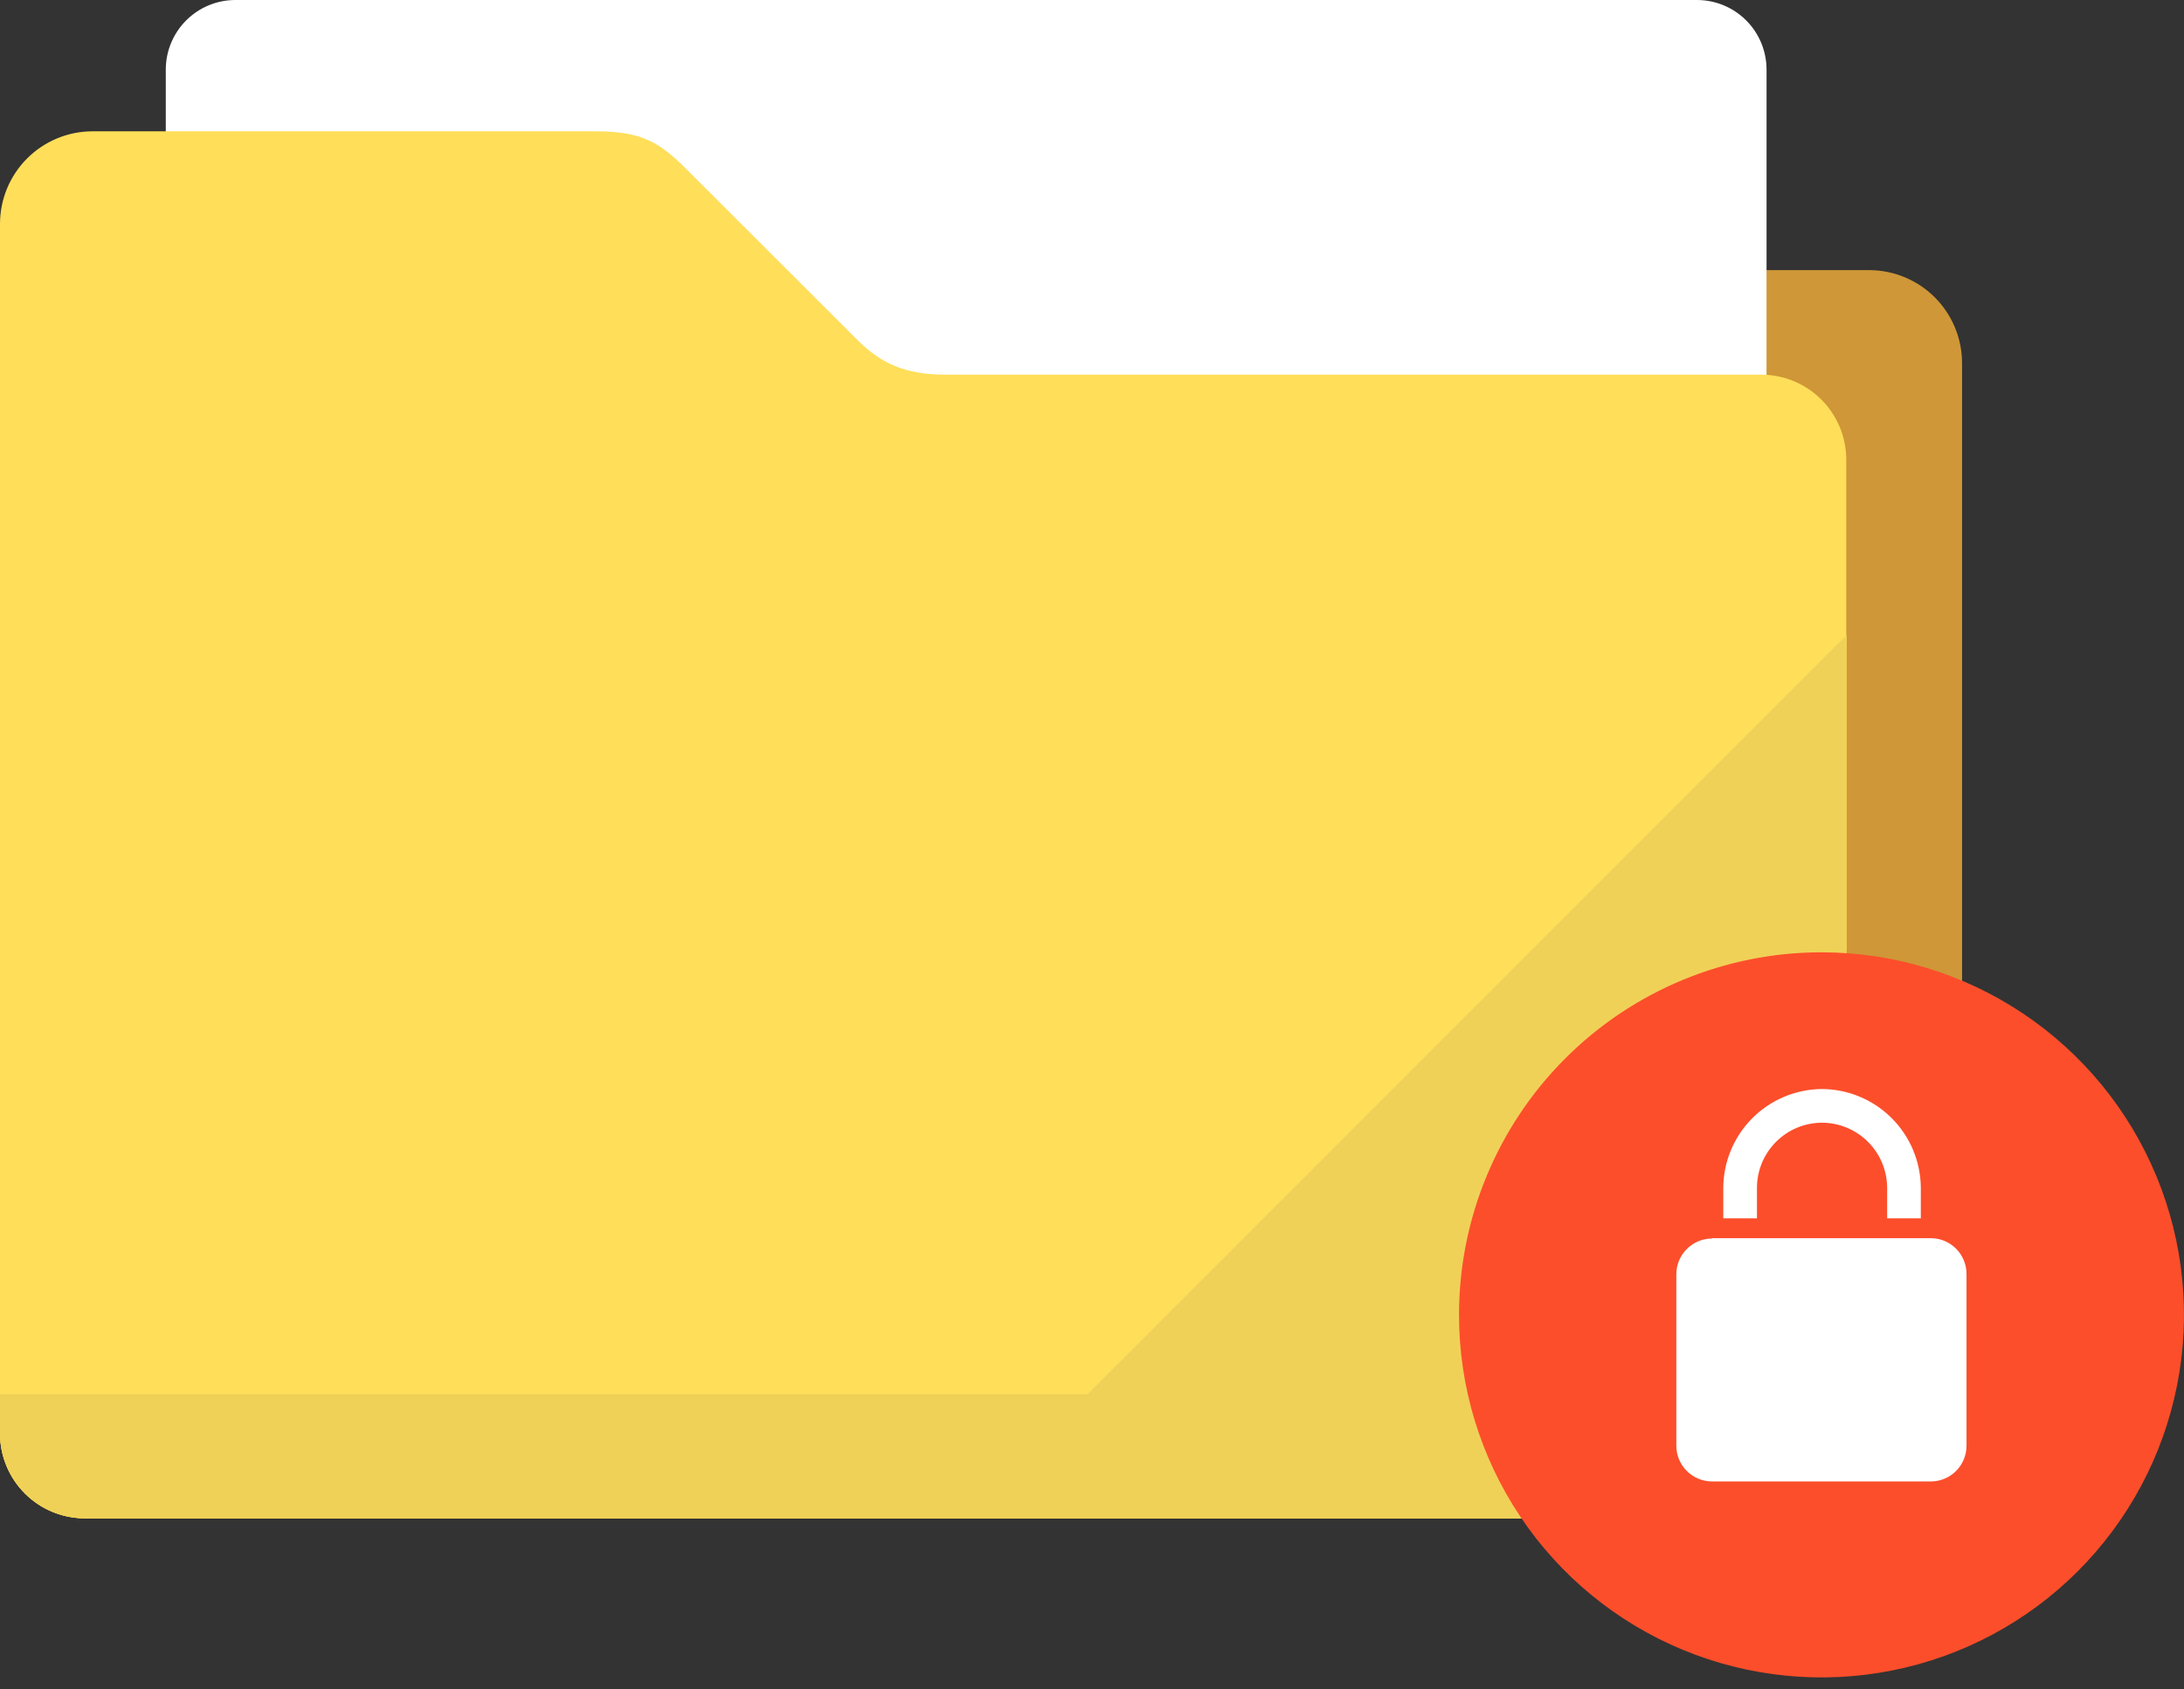 <svg width="150" height="116" viewBox="0 0 150 116" fill="none" xmlns="http://www.w3.org/2000/svg">
<rect x="0" y="0" width="150" height="116" fill="#333333" stroke="none"/>
<path fill-rule="evenodd" clip-rule="evenodd" d="M126.809 95.734V100.277C126.808 101.33 127.224 102.341 127.966 103.087C128.708 103.834 129.716 104.256 130.769 104.26H5.815C4.274 104.256 2.798 103.641 1.708 102.552C0.619 101.462 0.005 99.986 0 98.445V95.74L126.809 95.734Z" fill="#F0D157"/>
<path fill-rule="evenodd" clip-rule="evenodd" d="M126.809 95.734H74.67L126.809 43.596V95.734Z" fill="#F0D157"/>
<path fill-rule="evenodd" clip-rule="evenodd" d="M134.768 87.046V100.277C134.729 101.307 134.293 102.281 133.551 102.995C132.808 103.709 131.819 104.108 130.789 104.108C129.759 104.108 128.769 103.709 128.027 102.995C127.284 102.281 126.848 101.307 126.809 100.277V95.734H13.774C12.233 95.731 10.755 95.117 9.666 94.028C8.576 92.938 7.962 91.46 7.959 89.919V41.093C7.964 39.551 8.577 38.074 9.667 36.984C10.756 35.893 12.233 35.278 13.774 35.272H24.855C27.578 35.272 29.242 34.526 30.89 32.884L42.745 21.023C44.554 19.231 45.82 18.543 48.867 18.549H128.398C130.082 18.557 131.695 19.229 132.886 20.42C134.077 21.611 134.749 23.224 134.757 24.907V87.046H134.768Z" fill="#CF9737"/>
<path fill-rule="evenodd" clip-rule="evenodd" d="M16.15 0H116.56C117.824 0.003 119.035 0.506 119.929 1.4C120.823 2.294 121.326 3.505 121.329 4.769V79.572C121.326 80.836 120.823 82.047 119.929 82.941C119.035 83.835 117.824 84.338 116.56 84.341H16.15C14.887 84.337 13.677 83.832 12.785 82.939C11.892 82.045 11.39 80.835 11.387 79.572V4.769C11.39 3.506 11.892 2.296 12.785 1.402C13.677 0.509 14.887 0.005 16.15 0Z" fill="white"/>
<path fill-rule="evenodd" clip-rule="evenodd" d="M64.913 25.728H120.983C122.524 25.733 124.001 26.347 125.092 27.436C126.182 28.526 126.797 30.002 126.804 31.543V100.277C126.802 101.331 127.219 102.342 127.962 103.089C128.706 103.836 129.715 104.257 130.769 104.26H5.815C4.274 104.256 2.798 103.641 1.708 102.552C0.619 101.462 0.005 99.986 0 98.445V15.376C0 13.689 0.67 12.072 1.862 10.88C3.055 9.687 4.672 9.017 6.358 9.017H40.896C43.942 9.017 45.208 9.694 47.017 11.491L58.879 23.335C60.526 24.977 62.191 25.723 64.913 25.723V25.728Z" fill="#FFDE59"/>
<path fill-rule="evenodd" clip-rule="evenodd" d="M126.809 95.734V100.278C126.808 101.33 127.224 102.341 127.966 103.087C128.708 103.834 129.716 104.256 130.769 104.26H5.815C4.274 104.256 2.798 103.642 1.708 102.552C0.619 101.463 0.005 99.986 0 98.445V95.74H74.7L126.838 43.601V95.74L126.809 95.734Z" fill="#F0D157"/>
<path fill-rule="evenodd" clip-rule="evenodd" d="M125.097 65.393C130.021 65.392 134.835 66.851 138.93 69.586C143.025 72.321 146.217 76.209 148.102 80.758C149.987 85.307 150.481 90.313 149.521 95.142C148.561 99.972 146.191 104.409 142.709 107.891C139.228 111.373 134.792 113.745 129.962 114.706C125.133 115.667 120.127 115.175 115.577 113.29C111.028 111.406 107.139 108.215 104.403 104.121C101.667 100.027 100.207 95.213 100.207 90.289C100.207 83.687 102.829 77.356 107.497 72.687C112.164 68.018 118.495 65.395 125.097 65.393Z" fill="#FC4E2B"/>
<path fill-rule="evenodd" clip-rule="evenodd" d="M117.584 85.023H132.613C133.262 85.025 133.885 85.283 134.344 85.743C134.803 86.202 135.062 86.825 135.063 87.474V99.278C135.062 99.927 134.803 100.55 134.344 101.009C133.885 101.468 133.262 101.727 132.613 101.728H117.584C116.934 101.727 116.312 101.468 115.852 101.009C115.393 100.55 115.134 99.927 115.133 99.278V87.497C115.134 86.848 115.393 86.225 115.852 85.766C116.312 85.307 116.934 85.048 117.584 85.046V85.023Z" fill="white"/>
<path d="M125.097 74.781C126.9 74.781 128.629 75.493 129.908 76.764C131.187 78.034 131.912 79.758 131.924 81.561V83.659H129.612V81.561C129.606 80.377 129.132 79.243 128.294 78.406C127.456 77.569 126.322 77.097 125.138 77.093C123.954 77.096 122.819 77.567 121.982 78.405C121.144 79.242 120.673 80.377 120.67 81.561V83.659H118.357V81.561C118.369 79.773 119.082 78.062 120.342 76.794C121.603 75.526 123.31 74.803 125.097 74.781Z" fill="white"/>
</svg>